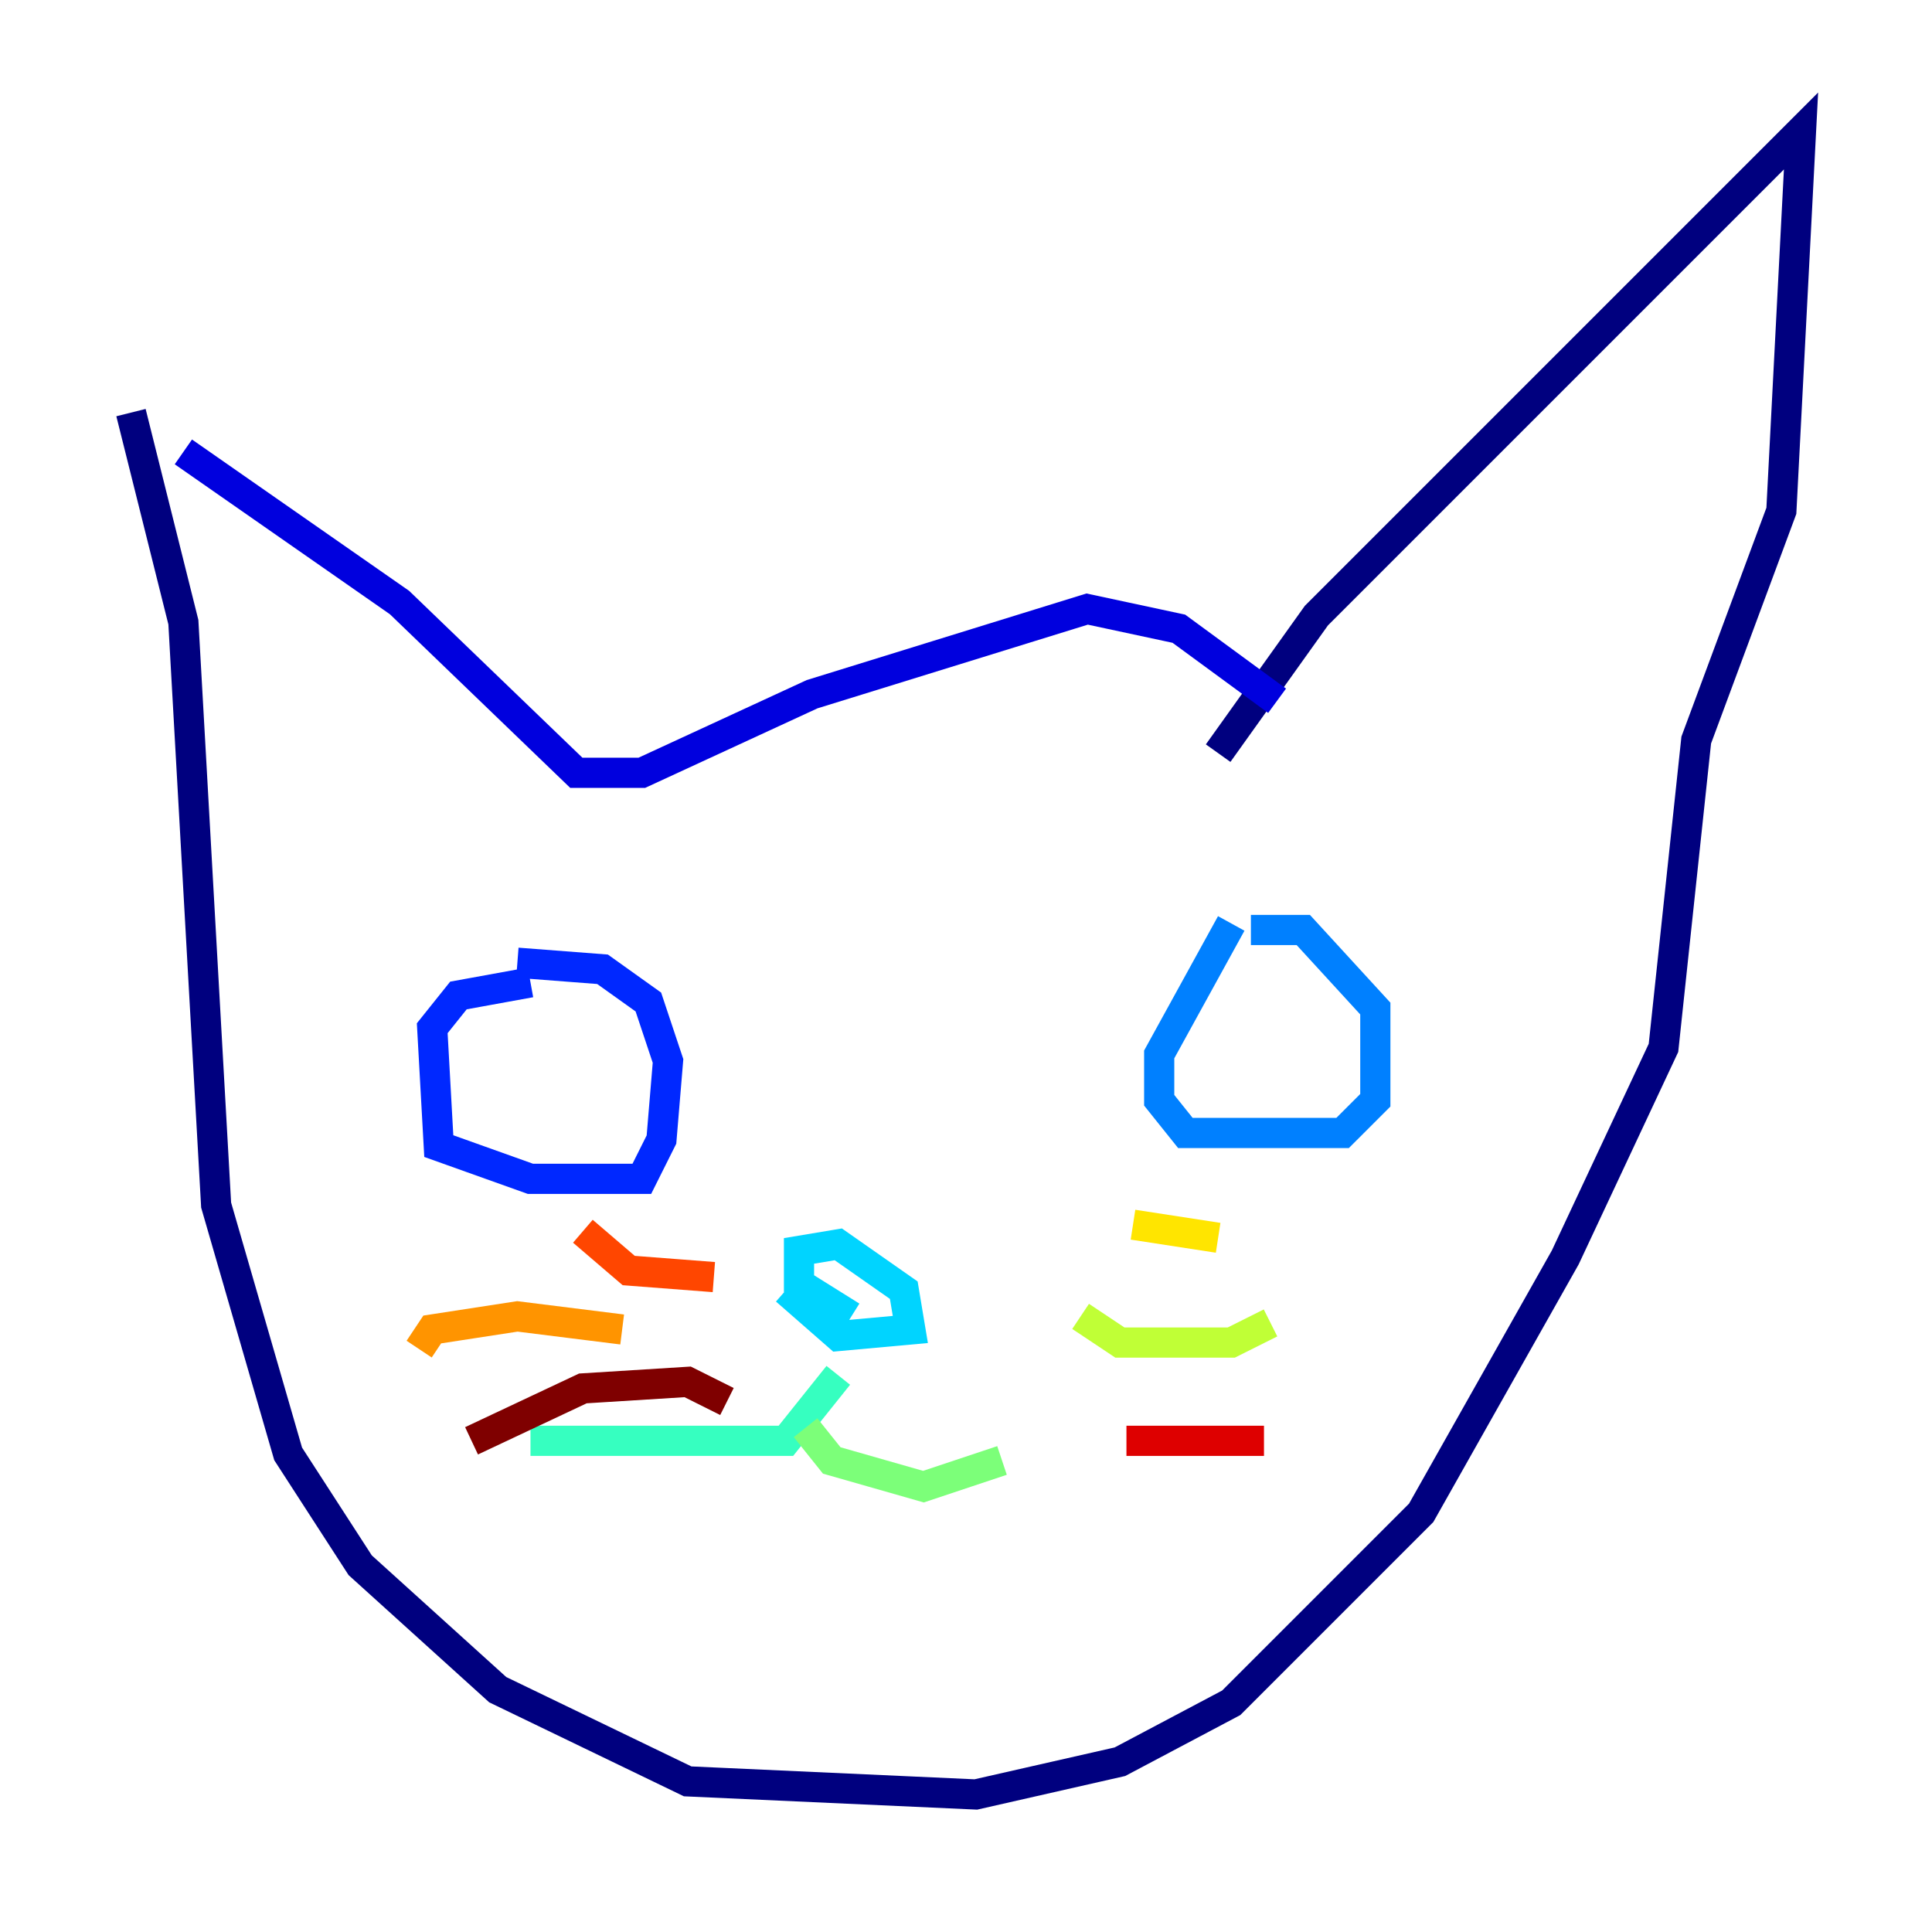 <?xml version="1.0" encoding="utf-8" ?>
<svg baseProfile="tiny" height="128" version="1.2" viewBox="0,0,128,128" width="128" xmlns="http://www.w3.org/2000/svg" xmlns:ev="http://www.w3.org/2001/xml-events" xmlns:xlink="http://www.w3.org/1999/xlink"><defs /><polyline fill="none" points="80.705,49.898 87.214,40.786 119.322,8.678 118.02,33.844 112.38,49.031 110.21,69.424 103.702,83.308 94.156,100.231 81.573,112.814 74.197,116.719 64.651,118.888 45.559,118.02 32.976,111.946 23.864,103.702 19.091,96.325 14.319,79.837 12.149,41.22 8.678,27.336" stroke="#00007f" stroke-width="2" /><polyline fill="none" points="12.149,29.939 26.468,39.919 38.183,51.2 42.522,51.2 53.803,45.993 72.027,40.352 78.102,41.654 84.61,46.427" stroke="#0000de" stroke-width="2" /><polyline fill="none" points="35.146,65.085 30.373,65.953 28.637,68.122 29.071,75.932 35.146,78.102 42.522,78.102 43.824,75.498 44.258,70.291 42.956,66.386 39.919,64.217 34.278,63.783" stroke="#0028ff" stroke-width="2" /><polyline fill="none" points="81.573,61.18 76.8,69.858 76.8,72.895 78.536,75.064 88.949,75.064 91.119,72.895 91.119,66.82 86.346,61.614 82.875,61.614" stroke="#0080ff" stroke-width="2" /><polyline fill="none" points="52.068,85.478 55.539,88.515 60.312,88.081 59.878,85.478 55.539,82.441 52.936,82.875 52.936,85.044 56.407,87.214" stroke="#00d4ff" stroke-width="2" /><polyline fill="none" points="55.539,91.119 52.068,95.458 35.146,95.458" stroke="#36ffc0" stroke-width="2" /><polyline fill="none" points="53.37,94.59 55.105,96.759 61.18,98.495 66.386,96.759" stroke="#7cff79" stroke-width="2" /><polyline fill="none" points="71.593,87.214 74.197,88.949 81.573,88.949 84.176,87.647" stroke="#c0ff36" stroke-width="2" /><polyline fill="none" points="75.064,81.139 80.705,82.007" stroke="#ffe500" stroke-width="2" /><polyline fill="none" points="41.22,88.081 34.278,87.214 28.637,88.081 27.77,89.383" stroke="#ff9400" stroke-width="2" /><polyline fill="none" points="47.295,84.61 41.654,84.176 38.617,81.573" stroke="#ff4600" stroke-width="2" /><polyline fill="none" points="74.63,95.458 83.742,95.458" stroke="#de0000" stroke-width="2" /><polyline fill="none" points="48.163,92.854 45.559,91.552 38.617,91.986 31.241,95.458" stroke="#7f0000" stroke-width="2" /></svg>